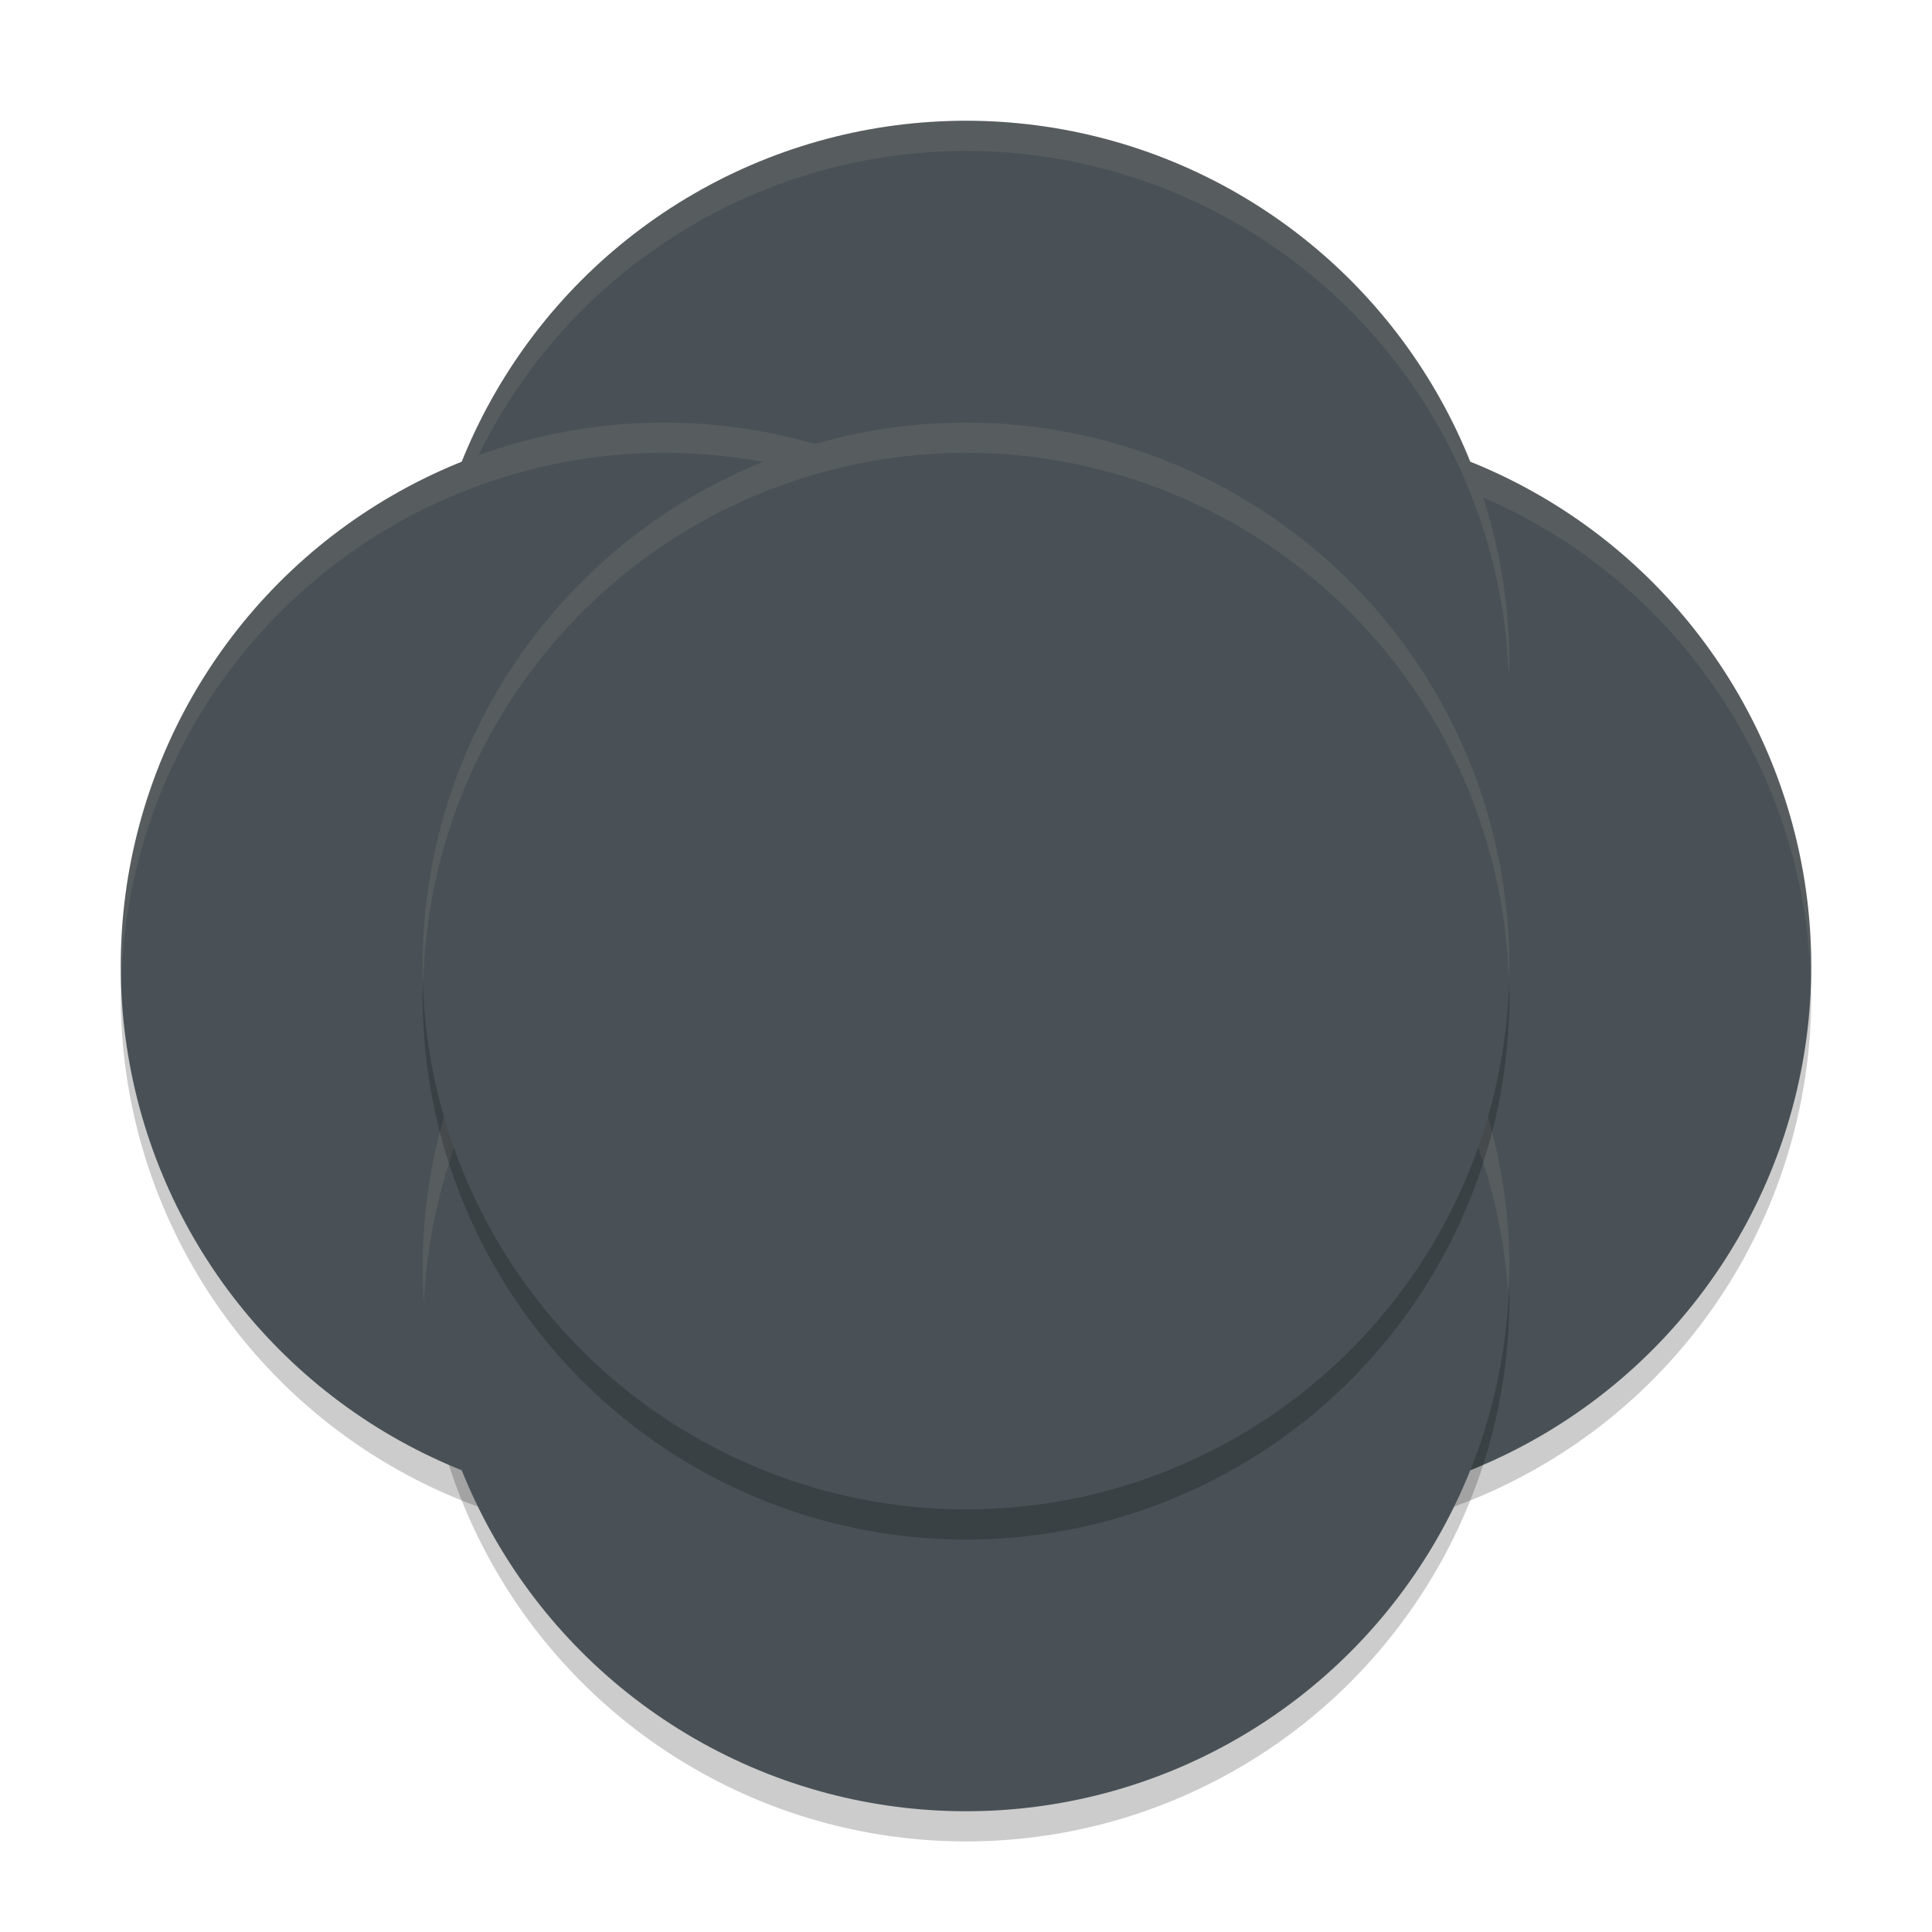 <svg xmlns="http://www.w3.org/2000/svg" width="64" height="64" version="1.1">
 <circle style="opacity:0.2" cx="42" cy="33" r="18"/>
 <circle style="fill:#495156" cx="42" cy="32" r="18"/>
 <path style="opacity:0.1;fill:#d3c6aa" d="M 42 14 A 18 18 0 0 0 24 32 A 18 18 0 0 0 24.021 32.586 A 18 18 0 0 1 42 15 A 18 18 0 0 1 59.979 32.414 A 18 18 0 0 0 60 32 A 18 18 0 0 0 42 14 z"/>
 <circle style="fill:#495156" cx="42" cy="32" r="14"/>
 <circle style="opacity:0.2" cx="32" cy="43" r="18"/>
 <circle style="opacity:0.2" cx="22" cy="33" r="18"/>
 <circle style="fill:#495156" cx="32" cy="22" r="18"/>
 <path style="opacity:0.1;fill:#d3c6aa" d="M 32 4 A 18 18 0 0 0 14 22 A 18 18 0 0 0 14.021 22.586 A 18 18 0 0 1 32 5 A 18 18 0 0 1 49.979 22.414 A 18 18 0 0 0 50 22 A 18 18 0 0 0 32 4 z"/>
 <circle style="fill:#495156" cx="32" cy="22" r="14"/>
 <circle style="fill:#495156" cx="22" cy="32" r="18"/>
 <path style="opacity:0.1;fill:#d3c6aa" d="M 22 14 A 18 18 0 0 0 4 32 A 18 18 0 0 0 4.021 32.586 A 18 18 0 0 1 22 15 A 18 18 0 0 1 39.979 32.414 A 18 18 0 0 0 40 32 A 18 18 0 0 0 22 14 z"/>
 <circle style="fill:#495156" cx="22" cy="32" r="14"/>
 <circle style="fill:#495156" cx="32" cy="42" r="18"/>
 <circle style="fill:#495156" cx="32" cy="42" r="14"/>
 <path style="opacity:0.1;fill:#d3c6aa" d="M 32,24 A 18,18 0 0 0 14,42 18,18 0 0 0 14.043,43.152 18,18 0 0 1 32,26 18,18 0 0 1 49.957,42.848 18,18 0 0 0 50,42 18,18 0 0 0 32,24 Z"/>
 <circle style="opacity:0.2" cx="32" cy="33" r="18"/>
 <circle style="fill:#495156" cx="32" cy="32" r="18"/>
 <circle style="fill:#495156" cx="32" cy="32" r="14"/>
 <path style="opacity:0.1;fill:#d3c6aa" d="M 32 14 A 18 18 0 0 0 14 32 A 18 18 0 0 0 14.021 32.586 A 18 18 0 0 1 32 15 A 18 18 0 0 1 49.979 32.414 A 18 18 0 0 0 50 32 A 18 18 0 0 0 32 14 z"/>
</svg>
